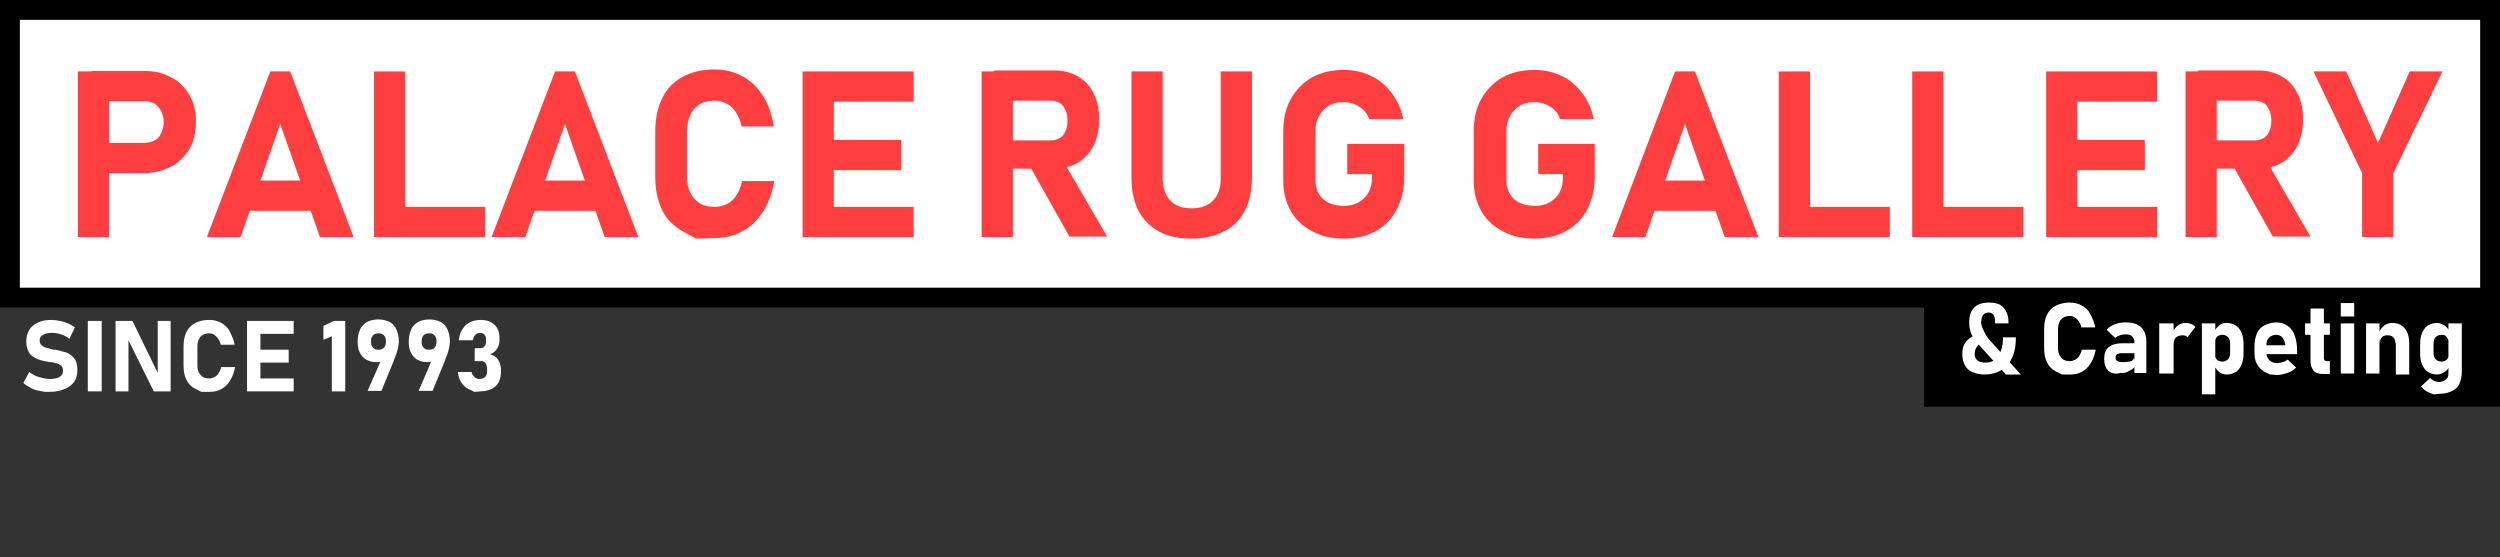 <?xml version="1.0" encoding="utf-8"?>
<!-- Generator: Adobe Illustrator 22.0.0, SVG Export Plug-In . SVG Version: 6.00 Build 0)  -->
<svg version="1.1" id="Layer_1" xmlns="http://www.w3.org/2000/svg" xmlns:xlink="http://www.w3.org/1999/xlink" x="0px" y="0px"
	 viewBox="0 0 504 112.3" style="enable-background:new 0 0 504 112.3;" xml:space="preserve">
<rect x="0" y="0" width="504" height="112.3" fill="#333333" stroke="none"/>
<style type="text/css">
	.st0{stroke:#000000;stroke-width:4;stroke-miterlimit:10;}
	.st1{fill:#FFFFFF;stroke:#000000;stroke-width:4;stroke-miterlimit:10;}
	.st2{fill:#FF3F3F;}
	.st3{fill:#FFFFFF;}
</style>
<title>Asset 14</title>
<polygon class="st0" points="502.4,80 389.9,80 389.9,58.9 502.4,58.6 "/>
<rect x="2" y="2" class="st1" width="500" height="58"/>
<g>
	<g>
		<path class="st2" d="M15.7,14.4H22v33.4h-6.3V14.4z M18.5,28.8h10.7c0.7,0,1.4-0.2,2-0.5c0.6-0.3,1-0.8,1.3-1.5
			c0.3-0.6,0.5-1.3,0.5-2.2c0-0.8-0.2-1.6-0.5-2.2s-0.8-1.1-1.3-1.5c-0.6-0.3-1.2-0.5-2-0.5H18.5v-6.1h10.5c2.1,0,3.9,0.4,5.5,1.3
			c1.6,0.8,2.8,2,3.7,3.6c0.9,1.5,1.3,3.3,1.3,5.4c0,2-0.4,3.8-1.3,5.4c-0.9,1.5-2.1,2.7-3.7,3.6c-1.6,0.8-3.4,1.3-5.5,1.3H18.5
			V28.8z"/>
		<path class="st2" d="M54.5,14.4h4l12.8,33.4h-6.8l-8-22.8l-8,22.8h-6.8L54.5,14.4z M47.8,36.4h17.6v6.1H47.8V36.4z"/>
		<path class="st2" d="M75.4,14.4h6.3v33.4h-6.3V14.4z M78.2,41.7h19.6v6.1H78.2V41.7z"/>
		<path class="st2" d="M111.9,14.4h4l12.8,33.4h-6.8l-8-22.8l-8,22.8h-6.8L111.9,14.4z M105.2,36.4h17.6v6.1h-17.6V36.4z"/>
		<path class="st2" d="M140.3,48.1c0,0-0.9-0.5-2.7-1.5c-1.8-1-3.2-2.4-4.1-4.2c-0.9-1.9-1.4-4.1-1.4-6.7v-9.2
			c0-2.6,0.5-4.9,1.4-6.7c0.9-1.9,2.3-3.3,4.1-4.3c1.8-1,4-1.5,6.5-1.5c2.1,0,4,0.5,5.6,1.4c1.7,0.9,3,2.2,4.1,3.9
			c1.1,1.7,1.8,3.8,2.2,6.2h-6.5c-0.2-1.1-0.6-2-1.1-2.8s-1.1-1.4-1.9-1.8c-0.7-0.4-1.5-0.6-2.4-0.6c-1.2,0-2.2,0.2-3,0.7
			c-0.8,0.5-1.5,1.2-1.9,2.1c-0.4,0.9-0.7,2-0.7,3.3v9.2c0,1.3,0.2,2.4,0.7,3.3c0.4,0.9,1.1,1.6,1.9,2.1c0.8,0.5,1.8,0.7,3,0.7
			c0.9,0,1.7-0.2,2.5-0.6s1.4-1,1.9-1.8s0.9-1.7,1.1-2.8h6.5c-0.4,2.4-1.2,4.5-2.3,6.2c-1.1,1.7-2.4,3-4.1,3.9
			c-1.6,0.9-3.5,1.4-5.6,1.4C141.6,48.1,140.3,48.1,140.3,48.1z"/>
		<path class="st2" d="M161.8,14.4h6.3v33.4h-6.3V14.4z M164.1,14.4h20.1v6.1h-20.1V14.4z M164.1,28.2h17.6v6.1h-17.6V28.2z
			 M164.1,41.7h20.1v6.1h-20.1V41.7z"/>
		<path class="st2" d="M197.9,14.4h6.3v33.4h-6.3V14.4z M200.4,28.3H212c0.6,0,1.2-0.2,1.7-0.5c0.5-0.3,0.9-0.8,1.1-1.4
			c0.3-0.6,0.4-1.3,0.4-2.1c0-0.8-0.1-1.5-0.4-2.1s-0.6-1.1-1.1-1.4c-0.5-0.3-1.1-0.5-1.7-0.5h-11.6v-6.1h12.1
			c1.8,0,3.4,0.4,4.8,1.2c1.4,0.8,2.5,2,3.2,3.5c0.8,1.5,1.1,3.3,1.1,5.2c0,2-0.4,3.7-1.1,5.2c-0.8,1.5-1.8,2.7-3.2,3.5
			c-1.4,0.8-3,1.2-4.8,1.2h-12.1V28.3z M207.5,33.3l6.7-1.1l9,15.5h-7.6L207.5,33.3z"/>
		<path class="st2" d="M233.7,46.7c-1.8-1-3.2-2.4-4.2-4.2c-0.9-1.9-1.4-4.1-1.4-6.7V14.4h6.3v21.5c0,1.9,0.5,3.4,1.5,4.5
			c1,1.1,2.5,1.6,4.3,1.6c1.9,0,3.3-0.5,4.4-1.6c1-1.1,1.5-2.5,1.5-4.5V14.4h6.3v21.3c0,2.6-0.5,4.9-1.4,6.7c-1,1.9-2.3,3.3-4.2,4.2
			c-1.8,1-4,1.5-6.6,1.5S235.5,47.7,233.7,46.7z"/>
		<path class="st2" d="M283.1,29.1v6.5c0,2.5-0.5,4.7-1.5,6.6c-1,1.9-2.4,3.4-4.3,4.4c-1.8,1-4,1.5-6.4,1.5c-2.4,0-4.6-0.5-6.4-1.5
			c-1.9-1-3.3-2.3-4.3-4.1c-1-1.8-1.5-3.8-1.5-6.2v-9.8c0-2.5,0.5-4.7,1.5-6.5s2.4-3.3,4.3-4.4c1.8-1,4-1.5,6.4-1.5
			c2,0,3.8,0.4,5.5,1.2c1.7,0.8,3.1,2,4.2,3.5c1.1,1.5,1.9,3.2,2.3,5.2H276c-0.2-0.7-0.6-1.3-1.1-1.8c-0.5-0.5-1.1-0.9-1.9-1.2
			c-0.7-0.3-1.4-0.4-2.2-0.4c-1.1,0-2.1,0.2-2.9,0.7c-0.8,0.5-1.5,1.2-2,2.1c-0.5,0.9-0.7,1.9-0.7,3.1v9.8c0,1,0.2,2,0.7,2.8
			c0.5,0.8,1.1,1.4,2,1.8c0.9,0.4,1.9,0.6,3,0.6c1.1,0,2.1-0.2,3-0.7c0.8-0.5,1.5-1.1,2-2c0.5-0.9,0.7-1.9,0.7-3.1v-0.6h-5v-6.1
			H283.1z"/>
		<path class="st2" d="M321.5,29.1v6.5c0,2.5-0.5,4.7-1.5,6.6c-1,1.9-2.4,3.4-4.3,4.4c-1.8,1-4,1.5-6.4,1.5c-2.4,0-4.6-0.5-6.4-1.5
			c-1.9-1-3.3-2.3-4.3-4.1c-1-1.8-1.5-3.8-1.5-6.2v-9.8c0-2.5,0.5-4.7,1.5-6.5s2.4-3.3,4.3-4.4c1.8-1,4-1.5,6.4-1.5
			c2,0,3.8,0.4,5.5,1.2c1.7,0.8,3.1,2,4.2,3.5c1.1,1.5,1.9,3.2,2.3,5.2h-6.8c-0.2-0.7-0.6-1.3-1.1-1.8c-0.5-0.5-1.1-0.9-1.9-1.2
			c-0.7-0.3-1.4-0.4-2.2-0.4c-1.1,0-2.1,0.2-2.9,0.7c-0.8,0.5-1.5,1.2-2,2.1c-0.5,0.9-0.7,1.9-0.7,3.1v9.8c0,1,0.2,2,0.7,2.8
			c0.5,0.8,1.1,1.4,2,1.8c0.9,0.4,1.9,0.6,3,0.6c1.1,0,2.1-0.2,3-0.7c0.8-0.5,1.5-1.1,2-2c0.5-0.9,0.7-1.9,0.7-3.1v-0.6h-5v-6.1
			H321.5z"/>
		<path class="st2" d="M337.7,14.4h4l12.8,33.4h-6.8l-8-22.8l-8,22.8H325L337.7,14.4z M331.1,36.4h17.6v6.1h-17.6V36.4z"/>
		<path class="st2" d="M358.6,14.4h6.3v33.4h-6.3V14.4z M361.4,41.7H381v6.1h-19.6V41.7z"/>
		<path class="st2" d="M385.5,14.4h6.3v33.4h-6.3V14.4z M388.3,41.7h19.6v6.1h-19.6V41.7z"/>
		<path class="st2" d="M412.5,14.4h6.3v33.4h-6.3V14.4z M414.8,14.4h20.1v6.1h-20.1V14.4z M414.8,28.2h17.6v6.1h-17.6V28.2z
			 M414.8,41.7h20.1v6.1h-20.1V41.7z"/>
		<path class="st2" d="M440.6,14.4h6.3v33.4h-6.3V14.4z M443.1,28.3h11.6c0.6,0,1.2-0.2,1.7-0.5c0.5-0.3,0.9-0.8,1.1-1.4
			c0.3-0.6,0.4-1.3,0.4-2.1c0-0.8-0.1-1.5-0.4-2.1s-0.6-1.1-1.1-1.4c-0.5-0.3-1.1-0.5-1.7-0.5h-11.6v-6.1h12.1
			c1.8,0,3.4,0.4,4.8,1.2c1.4,0.8,2.5,2,3.2,3.5c0.8,1.5,1.1,3.3,1.1,5.2c0,2-0.4,3.7-1.1,5.2c-0.8,1.5-1.8,2.7-3.2,3.5
			c-1.4,0.8-3,1.2-4.8,1.2h-12.1V28.3z M450.1,33.3l6.7-1.1l9,15.5h-7.6L450.1,33.3z"/>
		<path class="st2" d="M482.5,34.9v12.9h-6.3V34.9l-9.8-20.5h6.6l6.4,14.4l6.4-14.4h6.6L482.5,34.9z"/>
	</g>
</g>
<g>
	<g>
		<path class="st3" d="M9,79c0,0-0.3-0.1-1-0.2s-1.3-0.3-1.8-0.6s-1.1-0.6-1.5-1L5.9,75c0.5,0.4,1.2,0.8,1.9,1s1.5,0.4,2.2,0.4
			c0.9,0,1.5-0.1,2-0.4c0.5-0.3,0.7-0.7,0.7-1.3v0c0-0.4-0.1-0.7-0.3-0.9c-0.2-0.2-0.5-0.4-0.8-0.5c-0.3-0.1-0.8-0.2-1.3-0.3
			c0,0,0,0-0.1,0s0,0-0.1,0L10,73c-1-0.2-1.7-0.3-2.4-0.6S6.4,71.8,6,71.3c-0.4-0.6-0.7-1.4-0.7-2.4v0c0-0.9,0.2-1.7,0.6-2.4
			c0.4-0.7,1-1.1,1.8-1.5s1.7-0.5,2.8-0.5c0.5,0,1,0.1,1.6,0.2s1,0.3,1.6,0.5c0.5,0.2,1,0.5,1.4,0.8L14,68.3
			c-0.5-0.4-1.1-0.7-1.7-0.9c-0.6-0.2-1.2-0.3-1.7-0.3c-0.8,0-1.5,0.1-1.9,0.4C8.2,67.7,8,68.1,8,68.6v0c0,0.4,0.1,0.7,0.4,1
			c0.2,0.2,0.5,0.4,0.9,0.5c0.3,0.1,0.8,0.2,1.5,0.4c0,0,0.1,0,0.1,0c0,0,0.1,0,0.1,0c0,0,0.1,0,0.1,0s0.1,0,0.1,0
			c0.9,0.2,1.6,0.4,2.3,0.6c0.6,0.3,1.1,0.7,1.5,1.2s0.6,1.3,0.6,2.3v0c0,0.9-0.2,1.7-0.6,2.3s-1,1.1-1.9,1.5
			C12.1,78.8,11.2,79,10,79C9.3,79,9,79,9,79z"/>
		<path class="st3" d="M20.5,78.9h-2.8V64.7h2.8V78.9z"/>
		<path class="st3" d="M23.4,64.7h3.3l5.3,10.9l-0.2,0.3V64.7h2.6v14.2H31l-5.3-10.7l0.2-0.3v11h-2.6V64.7z"/>
		<path class="st3" d="M40.6,79c0,0-0.4-0.2-1.2-0.6c-0.8-0.4-1.4-1-1.8-1.8s-0.6-1.7-0.6-2.9v-3.9c0-1.1,0.2-2.1,0.6-2.9
			s1-1.4,1.8-1.8c0.8-0.4,1.7-0.6,2.8-0.6c0.9,0,1.7,0.2,2.4,0.6c0.7,0.4,1.3,0.9,1.7,1.7s0.8,1.6,1,2.7h-2.8
			c-0.1-0.5-0.3-0.9-0.5-1.2s-0.5-0.6-0.8-0.8s-0.7-0.3-1-0.3c-0.5,0-0.9,0.1-1.3,0.3s-0.6,0.5-0.8,0.9c-0.2,0.4-0.3,0.9-0.3,1.4
			v3.9c0,0.6,0.1,1,0.3,1.4s0.5,0.7,0.8,0.9s0.8,0.3,1.3,0.3c0.4,0,0.7-0.1,1.1-0.3c0.3-0.2,0.6-0.4,0.8-0.8s0.4-0.7,0.5-1.2h2.8
			c-0.2,1-0.5,1.9-1,2.7s-1,1.3-1.7,1.7c-0.7,0.4-1.5,0.6-2.4,0.6C41.2,79,40.6,79,40.6,79z"/>
		<path class="st3" d="M49.8,64.7h2.7v14.2h-2.7V64.7z M50.7,64.7h8.5v2.6h-8.5V64.7z M50.7,70.5h7.5v2.6h-7.5V70.5z M50.7,76.3h8.5
			v2.6h-8.5V76.3z"/>
	</g>
</g>
<g>
	<g>
		<path class="st3" d="M69.6,78.9h-2.7V67.8l-1.7,0.7v-2.8l2.1-1h2.3V78.9z"/>
		<path class="st3" d="M77.2,71.8l0.5,0.4c-0.2,0.3-0.4,0.5-0.7,0.7C76.6,73,76.2,73,75.7,73c-0.7,0-1.3-0.2-1.9-0.5
			c-0.5-0.3-1-0.8-1.3-1.5c-0.3-0.6-0.4-1.4-0.4-2.2v0c0-0.9,0.2-1.7,0.5-2.4c0.3-0.7,0.8-1.1,1.4-1.5c0.6-0.3,1.4-0.5,2.3-0.5
			c0.9,0,1.6,0.2,2.2,0.5c0.6,0.3,1.1,0.8,1.4,1.5c0.3,0.7,0.5,1.4,0.5,2.4v0c0,0.5-0.1,1-0.2,1.5c-0.1,0.5-0.3,1.1-0.6,1.8
			c0,0.1-0.1,0.2-0.1,0.3c0,0.1-0.1,0.2-0.1,0.3l-2.5,6.1h-2.8L77.2,71.8z M77.4,70.1c0.3-0.3,0.4-0.7,0.4-1.3v0
			c0-0.5-0.1-0.9-0.4-1.2c-0.3-0.3-0.6-0.4-1.1-0.4c-0.5,0-0.8,0.1-1.1,0.4s-0.4,0.7-0.4,1.2v0c0,0.6,0.1,1,0.4,1.3
			c0.3,0.3,0.6,0.4,1.1,0.4C76.8,70.5,77.1,70.4,77.4,70.1z"/>
		<path class="st3" d="M87.4,71.8l0.5,0.4c-0.2,0.3-0.4,0.5-0.7,0.7C86.8,73,86.4,73,86,73c-0.7,0-1.3-0.2-1.9-0.5
			c-0.5-0.3-1-0.8-1.3-1.5c-0.3-0.6-0.4-1.4-0.4-2.2v0c0-0.9,0.2-1.7,0.5-2.4c0.3-0.7,0.8-1.1,1.4-1.5c0.6-0.3,1.4-0.5,2.3-0.5
			c0.9,0,1.6,0.2,2.2,0.5c0.6,0.3,1.1,0.8,1.4,1.5c0.3,0.7,0.5,1.4,0.5,2.4v0c0,0.5-0.1,1-0.2,1.5c-0.1,0.5-0.3,1.1-0.6,1.8
			c0,0.1-0.1,0.2-0.1,0.3c0,0.1-0.1,0.2-0.1,0.3l-2.5,6.1h-2.8L87.4,71.8z M87.6,70.1c0.3-0.3,0.4-0.7,0.4-1.3v0
			c0-0.5-0.1-0.9-0.4-1.2c-0.3-0.3-0.6-0.4-1.1-0.4c-0.5,0-0.8,0.1-1.1,0.4s-0.4,0.7-0.4,1.2v0c0,0.6,0.1,1,0.4,1.3
			c0.3,0.3,0.6,0.4,1.1,0.4C87,70.5,87.4,70.4,87.6,70.1z"/>
		<path class="st3" d="M95.6,79c0,0-0.3-0.2-1-0.5s-1.2-0.8-1.6-1.4c-0.4-0.6-0.6-1.3-0.7-2.1h2.8c0,0.3,0.1,0.5,0.3,0.7
			s0.3,0.4,0.5,0.5s0.4,0.2,0.7,0.2c0.5,0,0.9-0.1,1.2-0.4s0.4-0.7,0.4-1.2v-0.3c0-0.5-0.1-1-0.3-1.3s-0.5-0.4-1-0.4h-1.2v-2.6h1.2
			c0.3,0,0.6-0.1,0.8-0.4c0.2-0.3,0.3-0.6,0.3-1.1v-0.2c0-0.4-0.1-0.8-0.3-1c-0.2-0.2-0.5-0.4-0.9-0.4c-0.2,0-0.5,0.1-0.7,0.2
			c-0.2,0.1-0.4,0.3-0.5,0.5s-0.2,0.5-0.3,0.8h-2.8c0.1-0.9,0.3-1.6,0.7-2.2c0.4-0.6,0.9-1.1,1.5-1.4c0.6-0.3,1.3-0.5,2.1-0.5
			c1.3,0,2.2,0.3,2.9,1c0.7,0.6,1,1.6,1,2.7v0.4c0,0.7-0.2,1.2-0.5,1.7s-0.8,0.9-1.4,1.1c0.7,0.2,1.2,0.5,1.6,1.1
			c0.4,0.6,0.6,1.3,0.6,2.1v0.4c0,0.8-0.2,1.5-0.5,2.1s-0.8,1-1.4,1.3c-0.6,0.3-1.4,0.5-2.3,0.5C96.1,79,95.6,79,95.6,79z"/>
	</g>
</g>
<g>
	<g>
		<path class="st3" d="M398.7,69.7c-0.4,0.4-0.6,1-0.6,1.7c0,0.5,0.2,1,0.6,1.3c0.4,0.3,1,0.4,1.7,0.4c0.7,0,1.3-0.2,1.8-0.6
			s0.9-1,1.2-1.8c0.3-0.8,0.4-1.7,0.4-2.7h2.6c0,1.6-0.2,2.9-0.7,4c-0.5,1.1-1.2,2-2.2,2.6s-2.1,0.9-3.5,0.9c-0.9,0-1.7-0.2-2.4-0.5
			c-0.7-0.3-1.2-0.8-1.5-1.4c-0.3-0.6-0.5-1.3-0.5-2.2c0-1.2,0.3-2.1,1-2.8c0.7-0.7,1.6-1.1,2.8-1.2l0.8,1.7
			C399.6,69.1,399,69.3,398.7,69.7z M399.1,69.7c-0.5-0.5-0.9-1-1.2-1.5c-0.3-0.5-0.6-1-0.7-1.6c-0.2-0.5-0.2-1.1-0.2-1.7
			c0-1.2,0.3-2.2,1-2.9c0.7-0.7,1.7-1,3-1c1.3,0,2.3,0.3,2.9,1s1,1.6,1,2.8v0.4h-2.7v-0.4c0-0.6-0.1-1-0.3-1.3
			c-0.2-0.3-0.6-0.5-1-0.5c-0.5,0-0.9,0.2-1.1,0.5s-0.4,0.8-0.4,1.5c0,0.3,0.1,0.7,0.3,1.2c0.2,0.4,0.4,0.9,0.7,1.4s0.7,1,1.2,1.5
			l5.8,6.4h-3L399.1,69.7z"/>
		<path class="st3" d="M415.7,75.5c0,0-0.4-0.2-1.2-0.6c-0.8-0.4-1.4-1-1.8-1.8s-0.6-1.7-0.6-2.9v-3.9c0-1.1,0.2-2.1,0.6-2.9
			s1-1.4,1.8-1.8c0.8-0.4,1.7-0.6,2.8-0.6c0.9,0,1.7,0.2,2.4,0.6c0.7,0.4,1.3,0.9,1.7,1.7s0.8,1.6,1,2.7h-2.8
			c-0.1-0.5-0.3-0.9-0.5-1.2s-0.5-0.6-0.8-0.8s-0.7-0.3-1-0.3c-0.5,0-0.9,0.1-1.3,0.3s-0.6,0.5-0.8,0.9c-0.2,0.4-0.3,0.9-0.3,1.4
			v3.9c0,0.6,0.1,1,0.3,1.4s0.5,0.7,0.8,0.9s0.8,0.3,1.3,0.3c0.4,0,0.7-0.1,1.1-0.3c0.3-0.2,0.6-0.4,0.8-0.8s0.4-0.7,0.5-1.2h2.8
			c-0.2,1-0.5,1.9-1,2.7s-1,1.3-1.7,1.7c-0.7,0.4-1.5,0.6-2.4,0.6C416.3,75.5,415.7,75.5,415.7,75.5z"/>
		<path class="st3" d="M425,74.7c-0.5-0.5-0.8-1.3-0.8-2.4c0-1,0.3-1.8,0.9-2.3c0.6-0.5,1.5-0.8,2.7-0.8h2.5l0.1,2h-2.7
			c-0.4,0-0.7,0.1-0.9,0.2c-0.2,0.2-0.3,0.4-0.3,0.7c0,0.3,0.1,0.6,0.4,0.7c0.3,0.2,0.6,0.2,1.2,0.2c0.7,0,1.2-0.1,1.6-0.2
			c0.3-0.2,0.5-0.4,0.5-0.8l0.2,1.5c0,0.4-0.2,0.7-0.5,0.9s-0.7,0.4-1.1,0.6s-0.9,0.2-1.4,0.2C426.4,75.5,425.5,75.2,425,74.7z
			 M430.3,68.9c0-0.5-0.2-0.8-0.5-1.1s-0.8-0.4-1.3-0.4c-0.4,0-0.8,0.1-1.1,0.2c-0.4,0.1-0.7,0.3-1,0.5l-1.7-1.6
			c0.4-0.5,0.9-0.8,1.6-1.1c0.7-0.3,1.4-0.4,2.2-0.4c0.9,0,1.6,0.1,2.3,0.4c0.6,0.3,1.1,0.7,1.4,1.3c0.3,0.6,0.5,1.2,0.5,2v6.5h-2.4
			V68.9z"/>
		<path class="st3" d="M435.3,65.2h2.9v10.1h-2.9V65.2z M440.6,67.7c-0.2-0.1-0.4-0.1-0.7-0.1c-0.5,0-1,0.2-1.3,0.5
			c-0.3,0.3-0.4,0.8-0.4,1.5L438,67c0.3-0.6,0.6-1.1,1.1-1.4c0.4-0.3,0.9-0.5,1.5-0.5c0.4,0,0.8,0.1,1.1,0.2
			c0.3,0.1,0.6,0.3,0.9,0.6L441,68C440.9,67.9,440.8,67.8,440.6,67.7z"/>
		<path class="st3" d="M443.9,65.2h2.7v14.3h-2.7V65.2z M447.4,75c-0.4-0.3-0.7-0.7-1-1.3l0.1-2.3c0,0.3,0.1,0.6,0.2,0.8
			s0.3,0.4,0.5,0.5c0.2,0.1,0.5,0.2,0.8,0.2c0.5,0,0.9-0.2,1.2-0.5s0.4-0.8,0.4-1.4v-1.6c0-0.6-0.1-1.1-0.4-1.4s-0.7-0.5-1.2-0.5
			c-0.3,0-0.6,0.1-0.8,0.2s-0.4,0.3-0.5,0.6c-0.1,0.2-0.2,0.5-0.2,0.9l-0.2-2.2c0.3-0.6,0.6-1,1.1-1.4s0.9-0.5,1.5-0.5
			c0.7,0,1.3,0.2,1.8,0.5c0.5,0.3,0.9,0.8,1.2,1.5s0.4,1.5,0.4,2.4v1.6c0,0.9-0.1,1.7-0.4,2.4s-0.7,1.2-1.2,1.5
			c-0.5,0.3-1.1,0.5-1.8,0.5C448.3,75.5,447.8,75.3,447.4,75z"/>
		<path class="st3" d="M457.6,75.5c0,0-0.3-0.2-1-0.5c-0.7-0.4-1.2-0.9-1.6-1.6c-0.4-0.7-0.5-1.5-0.5-2.5v-1.1c0-1,0.2-1.9,0.5-2.6
			c0.3-0.7,0.9-1.3,1.5-1.6s1.5-0.6,2.4-0.6c0.9,0,1.6,0.2,2.3,0.7c0.6,0.4,1.1,1.1,1.4,1.9c0.3,0.8,0.5,1.9,0.5,3.1v0.7h-6.9v-1.8
			h4.5l0-0.2c-0.1-0.6-0.3-1-0.6-1.4c-0.3-0.3-0.7-0.5-1.2-0.5c-0.6,0-1.1,0.2-1.5,0.6c-0.4,0.4-0.5,0.9-0.5,1.6V71
			c0,0.7,0.2,1.2,0.6,1.6c0.4,0.4,0.9,0.6,1.6,0.6c0.4,0,0.7-0.1,1.1-0.2s0.7-0.3,1-0.5l1.7,1.6c-0.5,0.5-1.1,0.9-1.8,1.1
			s-1.3,0.4-2,0.4C458.1,75.5,457.6,75.5,457.6,75.5z"/>
		<path class="st3" d="M464.7,65.2h5v2.3h-5V65.2z M466.4,74.7c-0.4-0.5-0.6-1.1-0.6-2V62.2h2.7V72c0,0.2,0,0.4,0.1,0.6
			c0.1,0.1,0.2,0.2,0.4,0.2h0.7v2.6h-1.3C467.4,75.4,466.8,75.2,466.4,74.7z"/>
		<path class="st3" d="M471.9,61.1h2.7v2.7h-2.7V61.1z M471.9,65.2h2.7v10.1h-2.7V65.2z"/>
		<path class="st3" d="M477,65.2h2.7v10.1H477V65.2z M482.9,69.2c0-0.5-0.1-0.9-0.4-1.2s-0.7-0.4-1.2-0.4c-0.5,0-0.9,0.1-1.1,0.4
			c-0.3,0.3-0.4,0.7-0.4,1.2l-0.2-2.2c0.3-0.6,0.7-1.1,1.1-1.4c0.4-0.3,1-0.5,1.6-0.5c1.1,0,1.9,0.4,2.5,1.1
			c0.6,0.7,0.9,1.7,0.9,3.1v6.2h-2.7V69.2z"/>
		<path class="st3" d="M489.5,75c-0.5-0.3-0.9-0.8-1.2-1.5s-0.4-1.4-0.4-2.4v-1.6c0-0.9,0.1-1.7,0.4-2.4s0.7-1.2,1.2-1.5
			c0.5-0.3,1.1-0.5,1.8-0.5c0.5,0,1,0.2,1.5,0.5s0.8,0.8,1.1,1.4l-0.2,2.2c0-0.3-0.1-0.6-0.2-0.9c-0.1-0.2-0.3-0.4-0.5-0.6
			s-0.5-0.2-0.8-0.2c-0.5,0-0.9,0.2-1.2,0.5s-0.4,0.8-0.4,1.4v1.6c0,0.6,0.1,1.1,0.4,1.4s0.7,0.5,1.2,0.5c0.3,0,0.6-0.1,0.8-0.2
			c0.2-0.1,0.4-0.3,0.5-0.5s0.2-0.5,0.2-0.8l0.1,2.3c-0.2,0.6-0.5,1-1,1.3s-0.9,0.5-1.5,0.5C490.6,75.5,490,75.3,489.5,75z
			 M490.6,79.5c0,0-0.3-0.1-1-0.4s-1.1-0.7-1.5-1.2l1.8-1.7c0.2,0.2,0.5,0.4,0.8,0.6c0.3,0.1,0.7,0.2,1,0.2c0.6,0,1-0.2,1.4-0.5
			c0.4-0.3,0.5-0.7,0.5-1.3v-10h2.7V75c0,0.9-0.2,1.7-0.5,2.4s-0.9,1.2-1.6,1.5c-0.7,0.3-1.5,0.5-2.5,0.5
			C491,79.5,490.6,79.5,490.6,79.5z"/>
	</g>
</g>
</svg>
